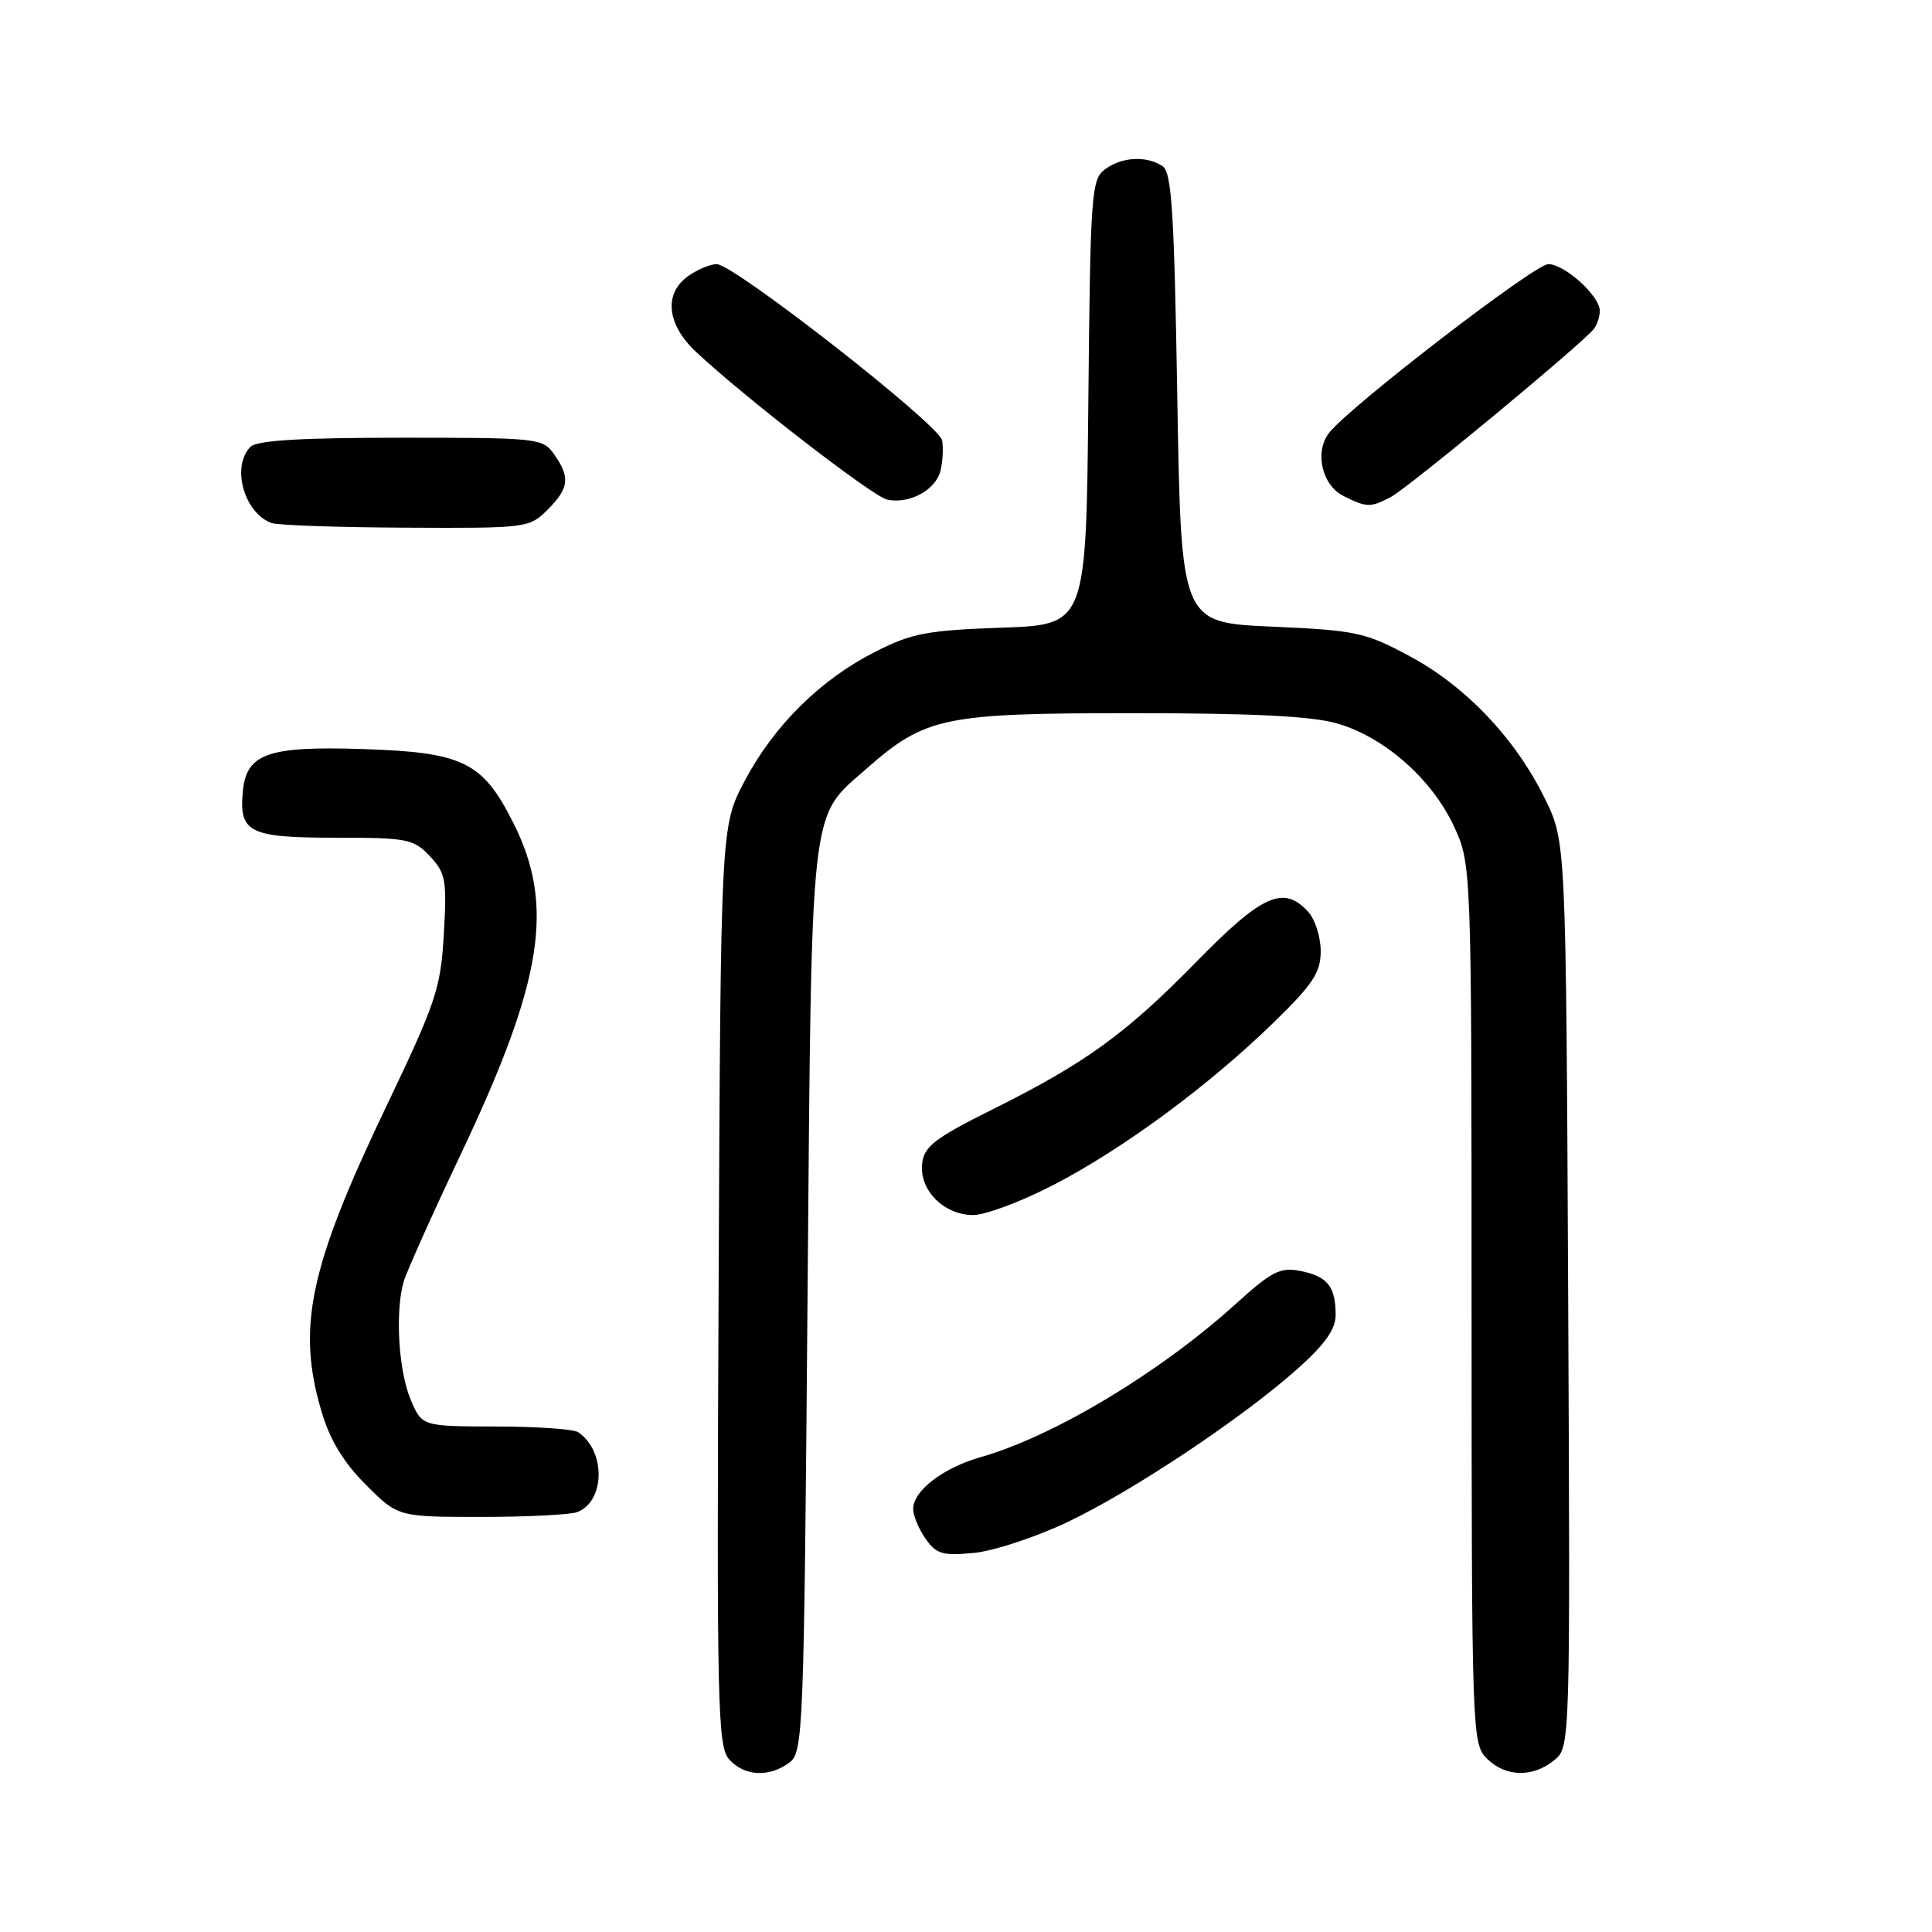 <?xml version="1.0" encoding="UTF-8" standalone="no"?>
<!DOCTYPE svg PUBLIC "-//W3C//DTD SVG 1.1//EN" "http://www.w3.org/Graphics/SVG/1.1/DTD/svg11.dtd" >
<svg xmlns="http://www.w3.org/2000/svg" xmlns:xlink="http://www.w3.org/1999/xlink" version="1.1" viewBox="0 0 256 256">
 <g >
 <path fill="currentColor"
d=" M 104.56 233.58 C 106.43 232.21 106.52 230.10 107.00 172.33 C 107.56 105.45 107.22 108.53 114.81 101.86 C 122.62 95.00 125.02 94.50 150.00 94.50 C 166.08 94.50 173.84 94.89 177.21 95.87 C 183.44 97.68 189.72 103.21 192.63 109.44 C 194.98 114.50 194.98 114.50 194.99 172.75 C 195.00 229.66 195.05 231.05 197.00 233.00 C 199.47 235.47 203.08 235.57 205.93 233.25 C 208.07 231.50 208.07 231.50 207.79 171.50 C 207.50 111.50 207.50 111.50 204.70 105.81 C 200.80 97.86 194.23 90.94 186.81 86.96 C 180.90 83.78 179.73 83.53 168.50 83.03 C 156.50 82.50 156.50 82.50 156.00 52.71 C 155.58 27.70 155.26 22.77 154.00 21.98 C 151.83 20.61 148.67 20.79 146.44 22.42 C 144.61 23.76 144.48 25.47 144.21 53.31 C 143.92 82.79 143.92 82.79 132.71 83.17 C 122.87 83.52 120.83 83.90 116.00 86.35 C 108.72 90.03 102.54 96.14 98.66 103.50 C 95.50 109.50 95.50 109.50 95.22 170.39 C 94.96 226.32 95.08 231.43 96.63 233.14 C 98.63 235.36 101.88 235.54 104.56 233.58 Z  M 141.43 201.69 C 150.16 197.55 164.81 187.77 172.06 181.26 C 175.65 178.03 177.00 176.09 176.98 174.16 C 176.96 170.45 175.89 169.13 172.32 168.41 C 169.64 167.88 168.54 168.43 163.74 172.78 C 153.75 181.83 139.65 190.31 130.00 193.06 C 124.96 194.49 121.00 197.53 121.00 199.95 C 121.00 200.83 121.74 202.61 122.64 203.89 C 124.06 205.92 124.90 206.17 129.04 205.77 C 131.67 205.52 137.24 203.68 141.43 201.69 Z  M 76.49 200.36 C 80.21 198.94 80.28 192.22 76.60 189.77 C 76.00 189.36 71.09 189.02 65.70 189.02 C 55.90 189.00 55.90 189.00 54.39 185.39 C 52.80 181.59 52.35 173.78 53.48 169.84 C 53.86 168.55 57.25 160.97 61.03 153.00 C 71.97 129.93 73.54 119.98 68.00 109.00 C 63.93 100.93 61.37 99.68 48.00 99.25 C 35.49 98.85 32.66 99.85 32.18 104.84 C 31.65 110.32 33.00 111.00 44.45 111.00 C 53.99 111.00 54.80 111.16 56.96 113.45 C 59.06 115.69 59.22 116.60 58.81 123.76 C 58.39 130.99 57.80 132.77 51.21 146.55 C 40.97 167.97 39.29 175.88 42.61 187.06 C 43.73 190.83 45.52 193.78 48.48 196.74 C 52.74 201.00 52.74 201.00 63.79 201.00 C 69.86 201.00 75.58 200.71 76.49 200.36 Z  M 139.57 157.02 C 148.77 152.27 160.19 143.84 168.75 135.50 C 173.98 130.41 175.00 128.86 175.00 126.04 C 175.00 124.18 174.26 121.83 173.35 120.83 C 170.11 117.26 167.28 118.51 158.65 127.32 C 149.15 137.02 143.89 140.83 131.52 147.00 C 123.84 150.83 122.45 151.90 122.19 154.19 C 121.79 157.69 125.07 161.00 128.95 161.00 C 130.57 161.00 135.35 159.21 139.57 157.02 Z  M 72.55 67.55 C 75.41 64.69 75.58 63.27 73.44 60.22 C 71.93 58.06 71.38 58.00 53.14 58.00 C 39.90 58.00 34.05 58.35 33.20 59.20 C 30.61 61.79 32.33 67.99 36.00 69.31 C 36.83 69.60 44.83 69.88 53.80 69.92 C 69.81 70.00 70.13 69.96 72.55 67.55 Z  M 124.61 62.41 C 124.92 61.17 125.02 59.34 124.83 58.35 C 124.43 56.25 97.26 35.01 94.97 35.00 C 94.13 35.00 92.44 35.70 91.22 36.56 C 87.91 38.88 88.33 42.98 92.25 46.65 C 98.75 52.73 115.65 65.79 117.55 66.20 C 120.47 66.83 123.97 64.95 124.61 62.41 Z  M 184.32 65.84 C 186.70 64.57 210.04 45.23 211.23 43.54 C 211.64 42.97 211.98 41.92 211.98 41.20 C 212.01 39.24 207.34 35.00 205.15 35.00 C 203.38 35.00 179.24 53.55 176.18 57.27 C 174.14 59.75 175.11 64.26 178.00 65.71 C 181.10 67.27 181.60 67.28 184.32 65.84 Z "/>
</g>
</svg>